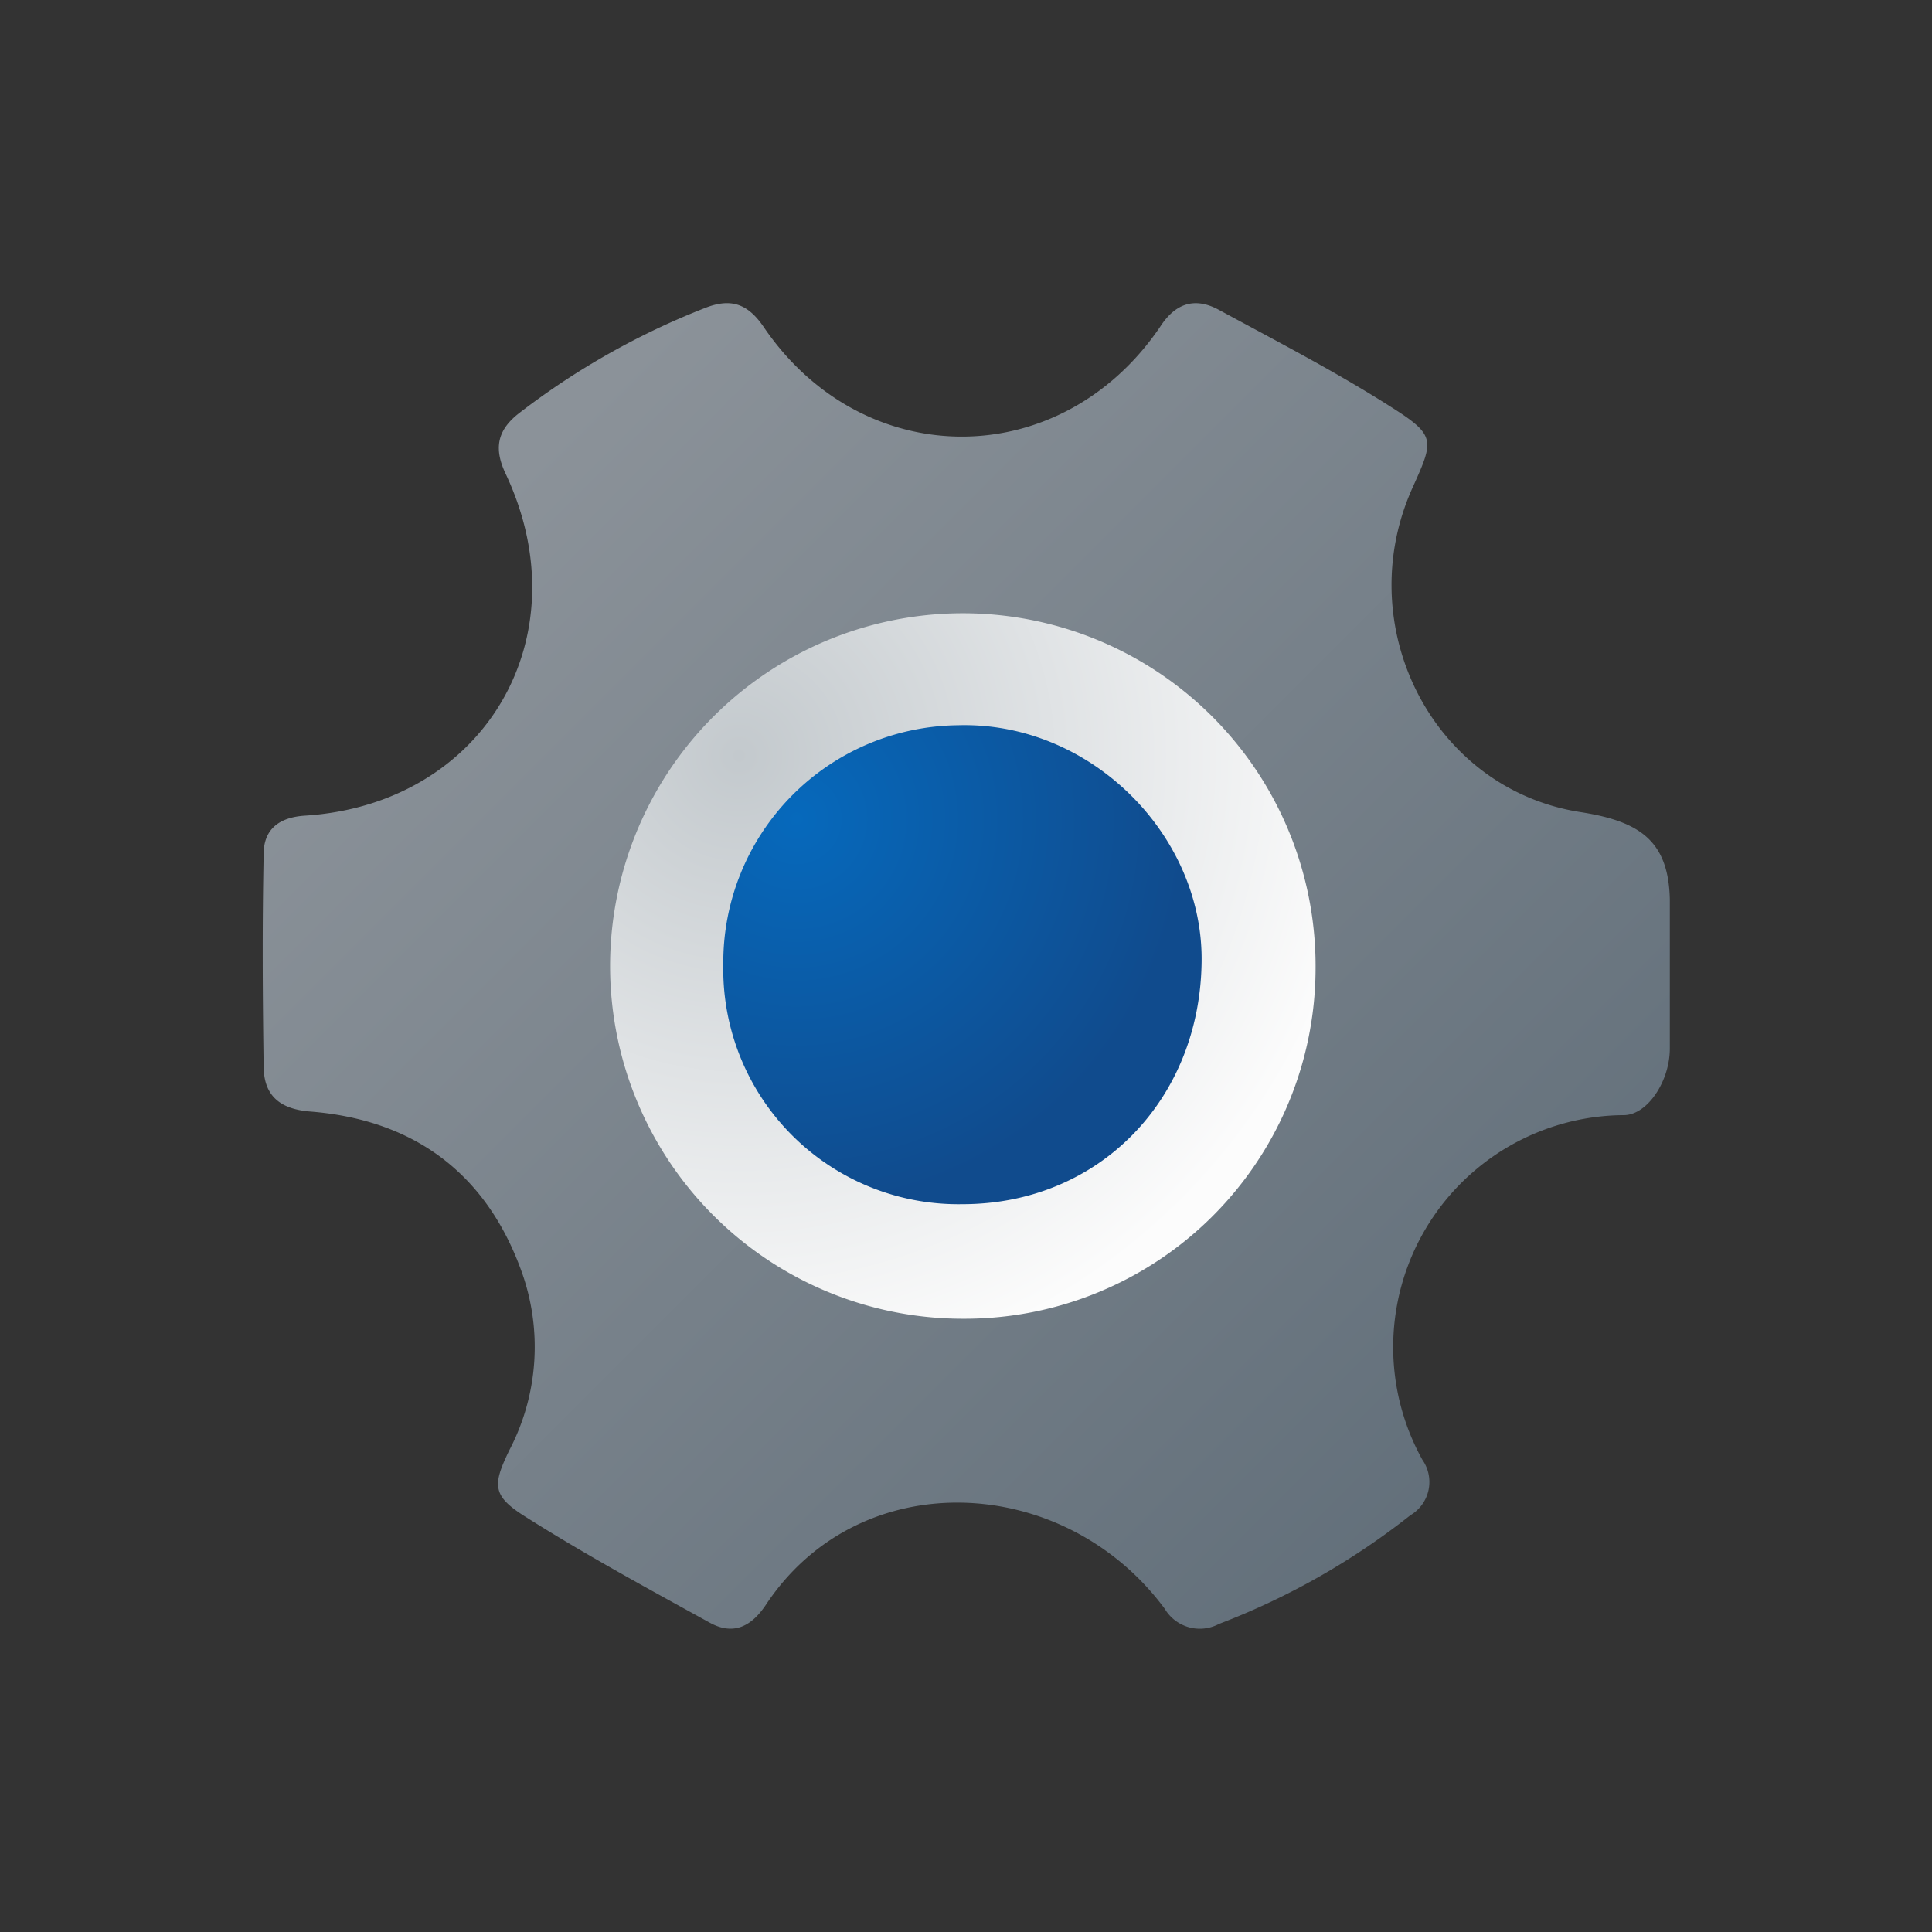 <svg id="图层_1" data-name="图层 1" xmlns="http://www.w3.org/2000/svg" xmlns:xlink="http://www.w3.org/1999/xlink" viewBox="0 0 128 128"><rect x="0" y="0" width="128" height="128" fill="#333333" stroke="none"/><defs><style>.cls-1{fill:url(#未命名的渐变_8);}.cls-2{fill:url(#未命名的渐变_2);}.cls-3{fill:url(#未命名的渐变_4);}</style><radialGradient id="未命名的渐变_8" cx="48.96" cy="50.07" r="41.86" gradientUnits="userSpaceOnUse"><stop offset="0" stop-color="#c3c9cd"/><stop offset="1" stop-color="#fcfcfc"/></radialGradient><linearGradient id="未命名的渐变_2" x1="32.59" y1="32.8" x2="98.53" y2="98.74" gradientUnits="userSpaceOnUse"><stop offset="0" stop-color="#8b9299"/><stop offset="1" stop-color="#626f7a"/></linearGradient><radialGradient id="未命名的渐变_4" cx="52.76" cy="54.26" r="25.72" gradientUnits="userSpaceOnUse"><stop offset="0" stop-color="#0669bc"/><stop offset="1" stop-color="#104b8d"/></radialGradient></defs><circle class="cls-1" cx="63.59" cy="63.79" r="25.23"/><path class="cls-2" d="M110.63,59.58v9.88a0,0,0,0,0,0,0c0,2.16-1.46,4.37-3,4.42A15.37,15.37,0,0,0,94.24,96.72a2.56,2.56,0,0,1-.8,3.67,48.09,48.09,0,0,1-12.68,7.2,2.7,2.7,0,0,1-3.59-1c-6.65-9-20.18-9.65-26.4-.31-1,1.52-2.21,2.08-3.76,1.22-4.1-2.26-8.21-4.49-12.18-7-2.22-1.39-2.22-2.09-1.08-4.43a14.76,14.76,0,0,0,.78-11.9c-2.36-6.5-7.18-10-14-10.53-1.93-.16-3-1-3.06-2.85-.07-4.74-.1-9.48,0-14.22,0-1.61,1-2.42,2.73-2.53,11.91-.76,18.41-11.84,13.3-22.65-.77-1.63-.6-2.85.87-4a49.94,49.94,0,0,1,12.38-7c1.7-.66,2.81-.25,3.85,1.28,6.59,9.68,19.66,9.67,26.25,0,1-1.56,2.27-2,3.85-1.17,3.85,2.09,7.75,4.1,11.44,6.45,3,1.9,2.87,2.2,1.45,5.35-4.13,9.13,1.28,20,11.16,21.51C108.62,54.42,110.54,55.69,110.63,59.58ZM87.16,64.13A23.37,23.37,0,1,0,63.9,87.37,23.25,23.25,0,0,0,87.16,64.13Z"/><path class="cls-3" d="M47.92,63.89A15.72,15.72,0,0,1,63.46,48.05c8.8-.26,16.25,7.28,16.15,15.65-.1,9.17-6.81,16.08-15.85,16.08A15.58,15.58,0,0,1,47.92,63.89Z"/></svg>